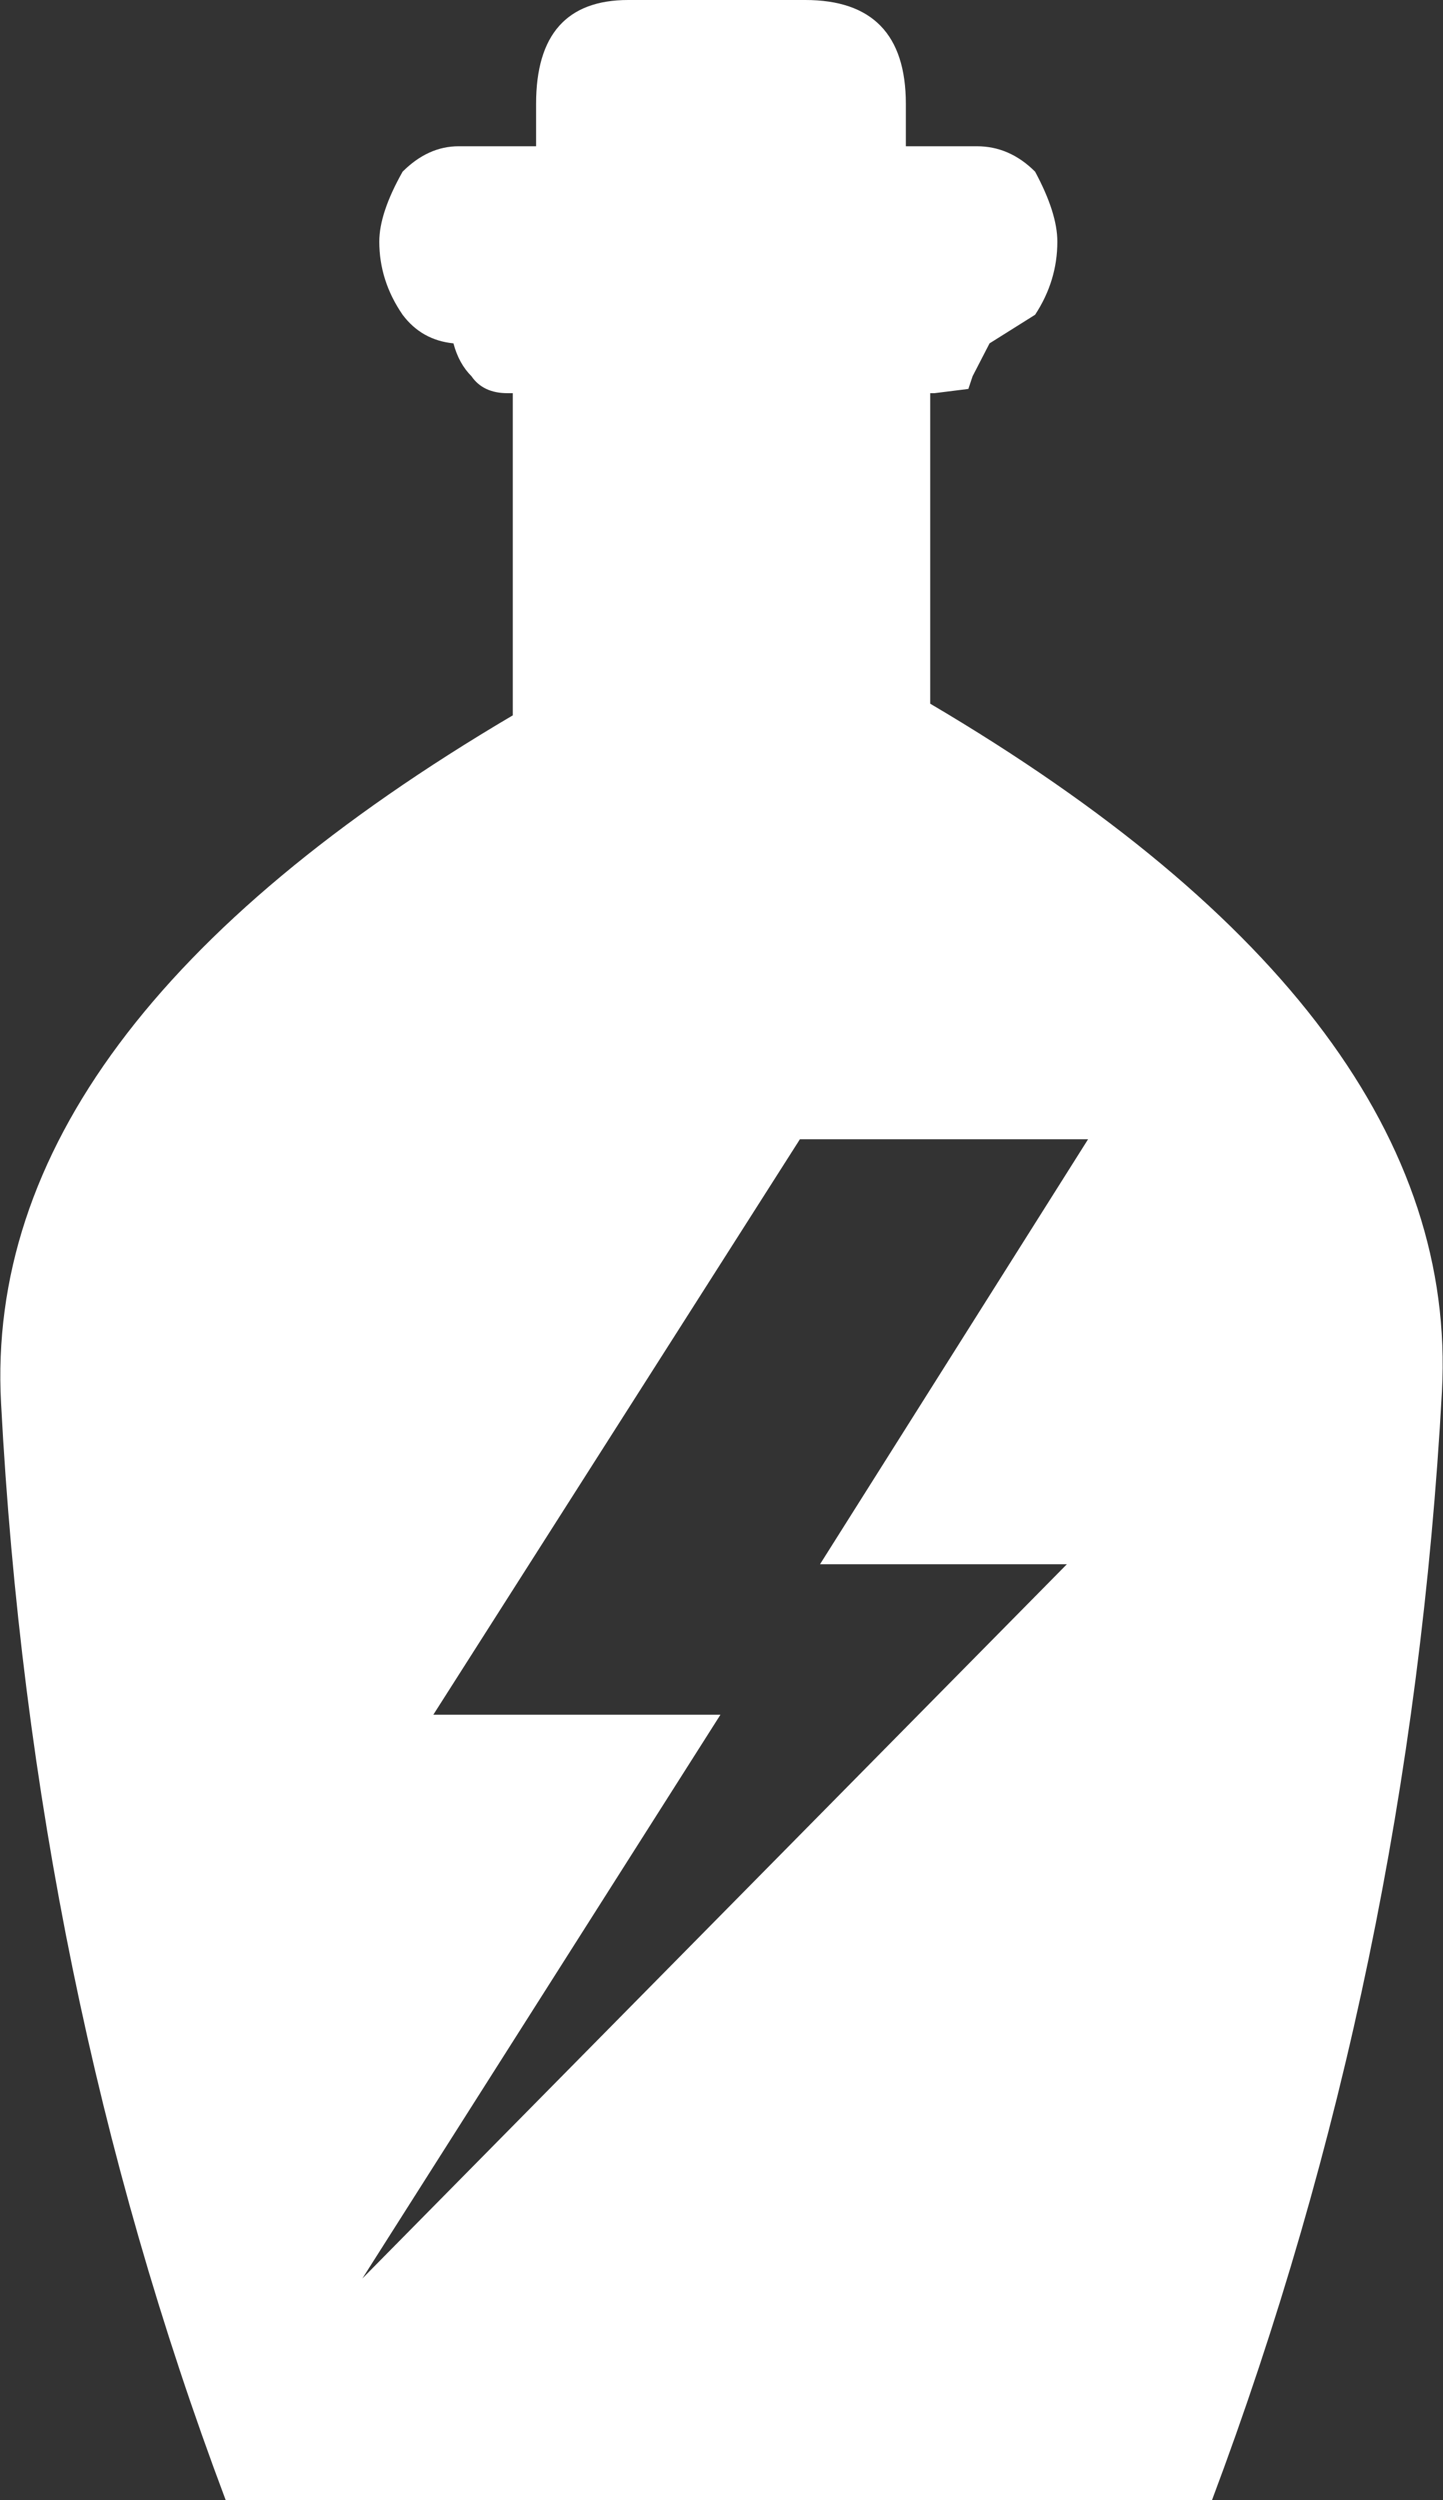 <?xml version="1.0" encoding="UTF-8" standalone="no"?>
<svg xmlns:xlink="http://www.w3.org/1999/xlink" height="117.95px" width="68.1px" xmlns="http://www.w3.org/2000/svg">
  <rect width="100%" height="100%" fill="#333333" stroke="none"/>
  <g transform="matrix(1.0, 0.0, 0.0, 1.0, 2.85, 4.55)">
    <path d="M17.6 76.35 L31.15 76.35 14.25 102.95 47.5 69.25 35.85 69.25 48.5 49.2 34.9 49.2 17.6 76.35 M26.8 -4.55 L35.15 -4.55 Q39.9 -4.55 39.9 0.35 L39.9 2.35 43.25 2.35 Q44.8 2.35 46.0 3.55 47.05 5.5 47.05 6.85 47.05 8.7 46.0 10.3 L43.85 11.65 43.05 13.2 42.85 13.8 41.25 14.0 41.05 14.0 41.05 28.65 Q66.15 43.45 65.2 61.1 63.7 88.5 54.35 113.4 L7.8 113.4 Q-1.35 89.1 -2.8 61.65 -3.75 44.0 21.35 29.2 L21.35 14.0 21.1 14.0 Q19.95 14.0 19.4 13.2 18.8 12.6 18.55 11.65 17.05 11.5 16.15 10.3 15.05 8.7 15.05 6.85 15.05 5.5 16.15 3.55 17.35 2.35 18.8 2.35 L22.45 2.35 22.45 0.35 Q22.45 -4.55 26.8 -4.55" fill="#ffffff" fill-rule="evenodd" stroke="none"/>
  </g>
</svg>
